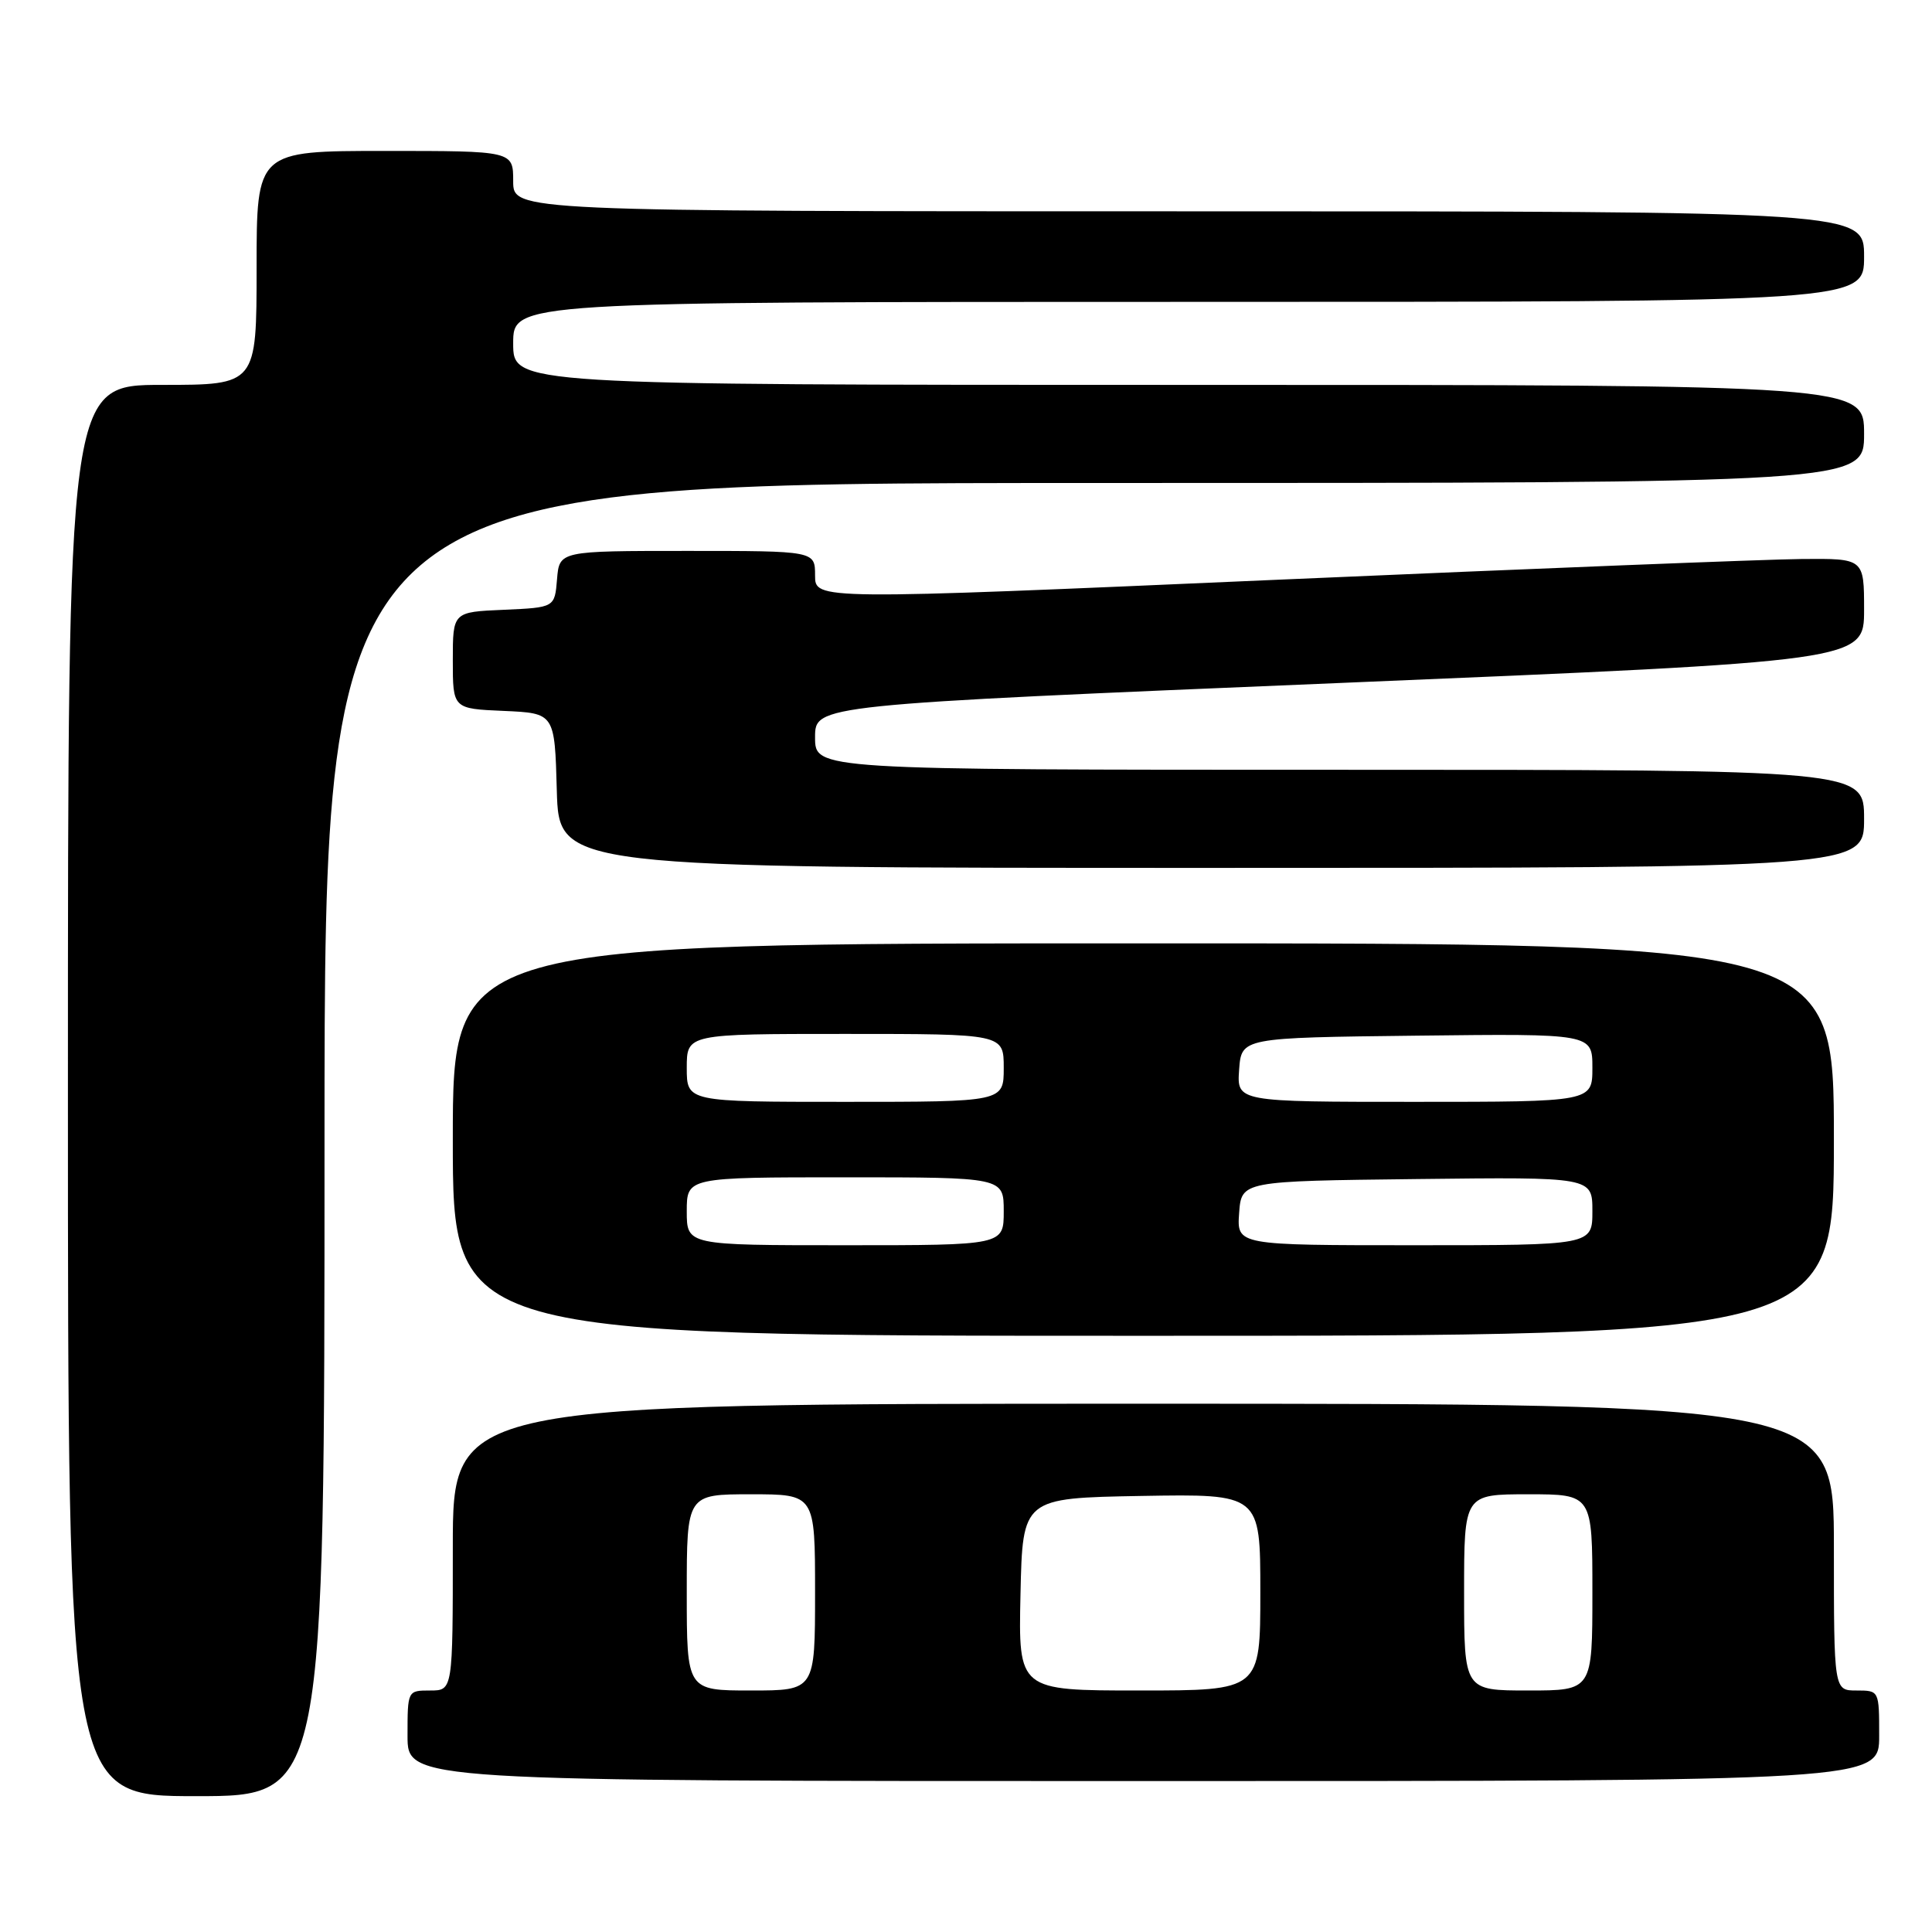 <?xml version="1.0" encoding="UTF-8" standalone="no"?>
<!DOCTYPE svg PUBLIC "-//W3C//DTD SVG 1.1//EN" "http://www.w3.org/Graphics/SVG/1.1/DTD/svg11.dtd" >
<svg xmlns="http://www.w3.org/2000/svg" xmlns:xlink="http://www.w3.org/1999/xlink" version="1.1" viewBox="0 0 256 256">
 <g >
 <path fill="currentColor"
d=" M 43.00 151.00 C 43.00 64.00 43.00 64.00 145.00 64.00 C 247.00 64.00 247.00 64.00 247.00 57.50 C 247.00 51.00 247.00 51.00 157.50 51.00 C 68.00 51.00 68.00 51.00 68.00 45.50 C 68.00 40.00 68.00 40.00 157.50 40.00 C 247.00 40.00 247.00 40.00 247.00 34.00 C 247.00 28.00 247.00 28.00 157.50 28.00 C 68.00 28.00 68.00 28.00 68.00 24.00 C 68.00 20.00 68.00 20.00 51.00 20.00 C 34.00 20.00 34.00 20.00 34.00 35.50 C 34.00 51.00 34.00 51.00 21.50 51.00 C 9.00 51.00 9.00 51.00 9.00 144.50 C 9.00 238.00 9.00 238.00 26.00 238.00 C 43.00 238.00 43.00 238.00 43.00 151.00 Z  M 249.00 230.00 C 249.00 224.00 249.00 224.00 246.00 224.00 C 243.00 224.00 243.00 224.00 243.00 205.00 C 243.00 186.00 243.00 186.00 151.50 186.00 C 60.00 186.00 60.00 186.00 60.00 205.00 C 60.00 224.00 60.00 224.00 57.00 224.00 C 54.00 224.00 54.00 224.00 54.00 230.00 C 54.00 236.00 54.00 236.00 151.50 236.00 C 249.00 236.00 249.00 236.00 249.00 230.00 Z  M 243.00 151.00 C 243.00 125.00 243.00 125.00 151.50 125.00 C 60.00 125.00 60.00 125.00 60.00 151.00 C 60.00 177.00 60.00 177.00 151.50 177.00 C 243.00 177.00 243.00 177.00 243.00 151.00 Z  M 247.00 108.50 C 247.00 102.00 247.00 102.00 177.50 102.00 C 108.00 102.00 108.00 102.00 108.00 97.70 C 108.00 93.40 108.00 93.40 177.50 90.50 C 247.00 87.60 247.00 87.60 247.00 80.80 C 247.00 74.00 247.00 74.00 238.75 74.07 C 234.21 74.11 202.94 75.35 169.25 76.82 C 108.00 79.50 108.00 79.50 108.00 76.25 C 108.00 73.00 108.00 73.00 91.06 73.00 C 74.12 73.00 74.12 73.00 73.81 76.75 C 73.50 80.50 73.50 80.50 66.75 80.80 C 60.00 81.09 60.00 81.09 60.00 87.50 C 60.00 93.91 60.00 93.91 66.75 94.20 C 73.50 94.50 73.50 94.50 73.78 104.75 C 74.07 115.00 74.07 115.00 160.53 115.00 C 247.00 115.00 247.00 115.00 247.00 108.50 Z  M 91.00 211.00 C 91.00 198.00 91.00 198.00 99.50 198.00 C 108.00 198.00 108.00 198.00 108.00 211.00 C 108.00 224.00 108.00 224.00 99.50 224.00 C 91.00 224.00 91.00 224.00 91.00 211.00 Z  M 135.22 211.25 C 135.50 198.50 135.50 198.50 151.25 198.22 C 167.00 197.95 167.00 197.95 167.00 210.97 C 167.00 224.00 167.00 224.00 150.97 224.00 C 134.94 224.00 134.94 224.00 135.22 211.25 Z  M 194.00 211.00 C 194.00 198.00 194.00 198.00 202.50 198.00 C 211.00 198.00 211.00 198.00 211.00 211.00 C 211.00 224.00 211.00 224.00 202.50 224.00 C 194.00 224.00 194.00 224.00 194.00 211.00 Z  M 91.00 160.50 C 91.00 156.00 91.00 156.00 112.00 156.00 C 133.00 156.00 133.00 156.00 133.00 160.50 C 133.00 165.00 133.00 165.00 112.00 165.00 C 91.00 165.00 91.00 165.00 91.00 160.50 Z  M 164.19 160.75 C 164.50 156.50 164.50 156.50 187.75 156.23 C 211.00 155.96 211.00 155.96 211.00 160.48 C 211.00 165.00 211.00 165.00 187.44 165.00 C 163.89 165.00 163.89 165.00 164.19 160.75 Z  M 91.00 141.50 C 91.00 137.00 91.00 137.00 112.00 137.00 C 133.00 137.00 133.00 137.00 133.00 141.50 C 133.00 146.00 133.00 146.00 112.00 146.00 C 91.00 146.00 91.00 146.00 91.00 141.50 Z  M 164.19 141.75 C 164.50 137.50 164.50 137.50 187.75 137.23 C 211.00 136.96 211.00 136.96 211.00 141.48 C 211.00 146.00 211.00 146.00 187.44 146.00 C 163.89 146.00 163.89 146.00 164.19 141.75 Z "/>
</g>
</svg>